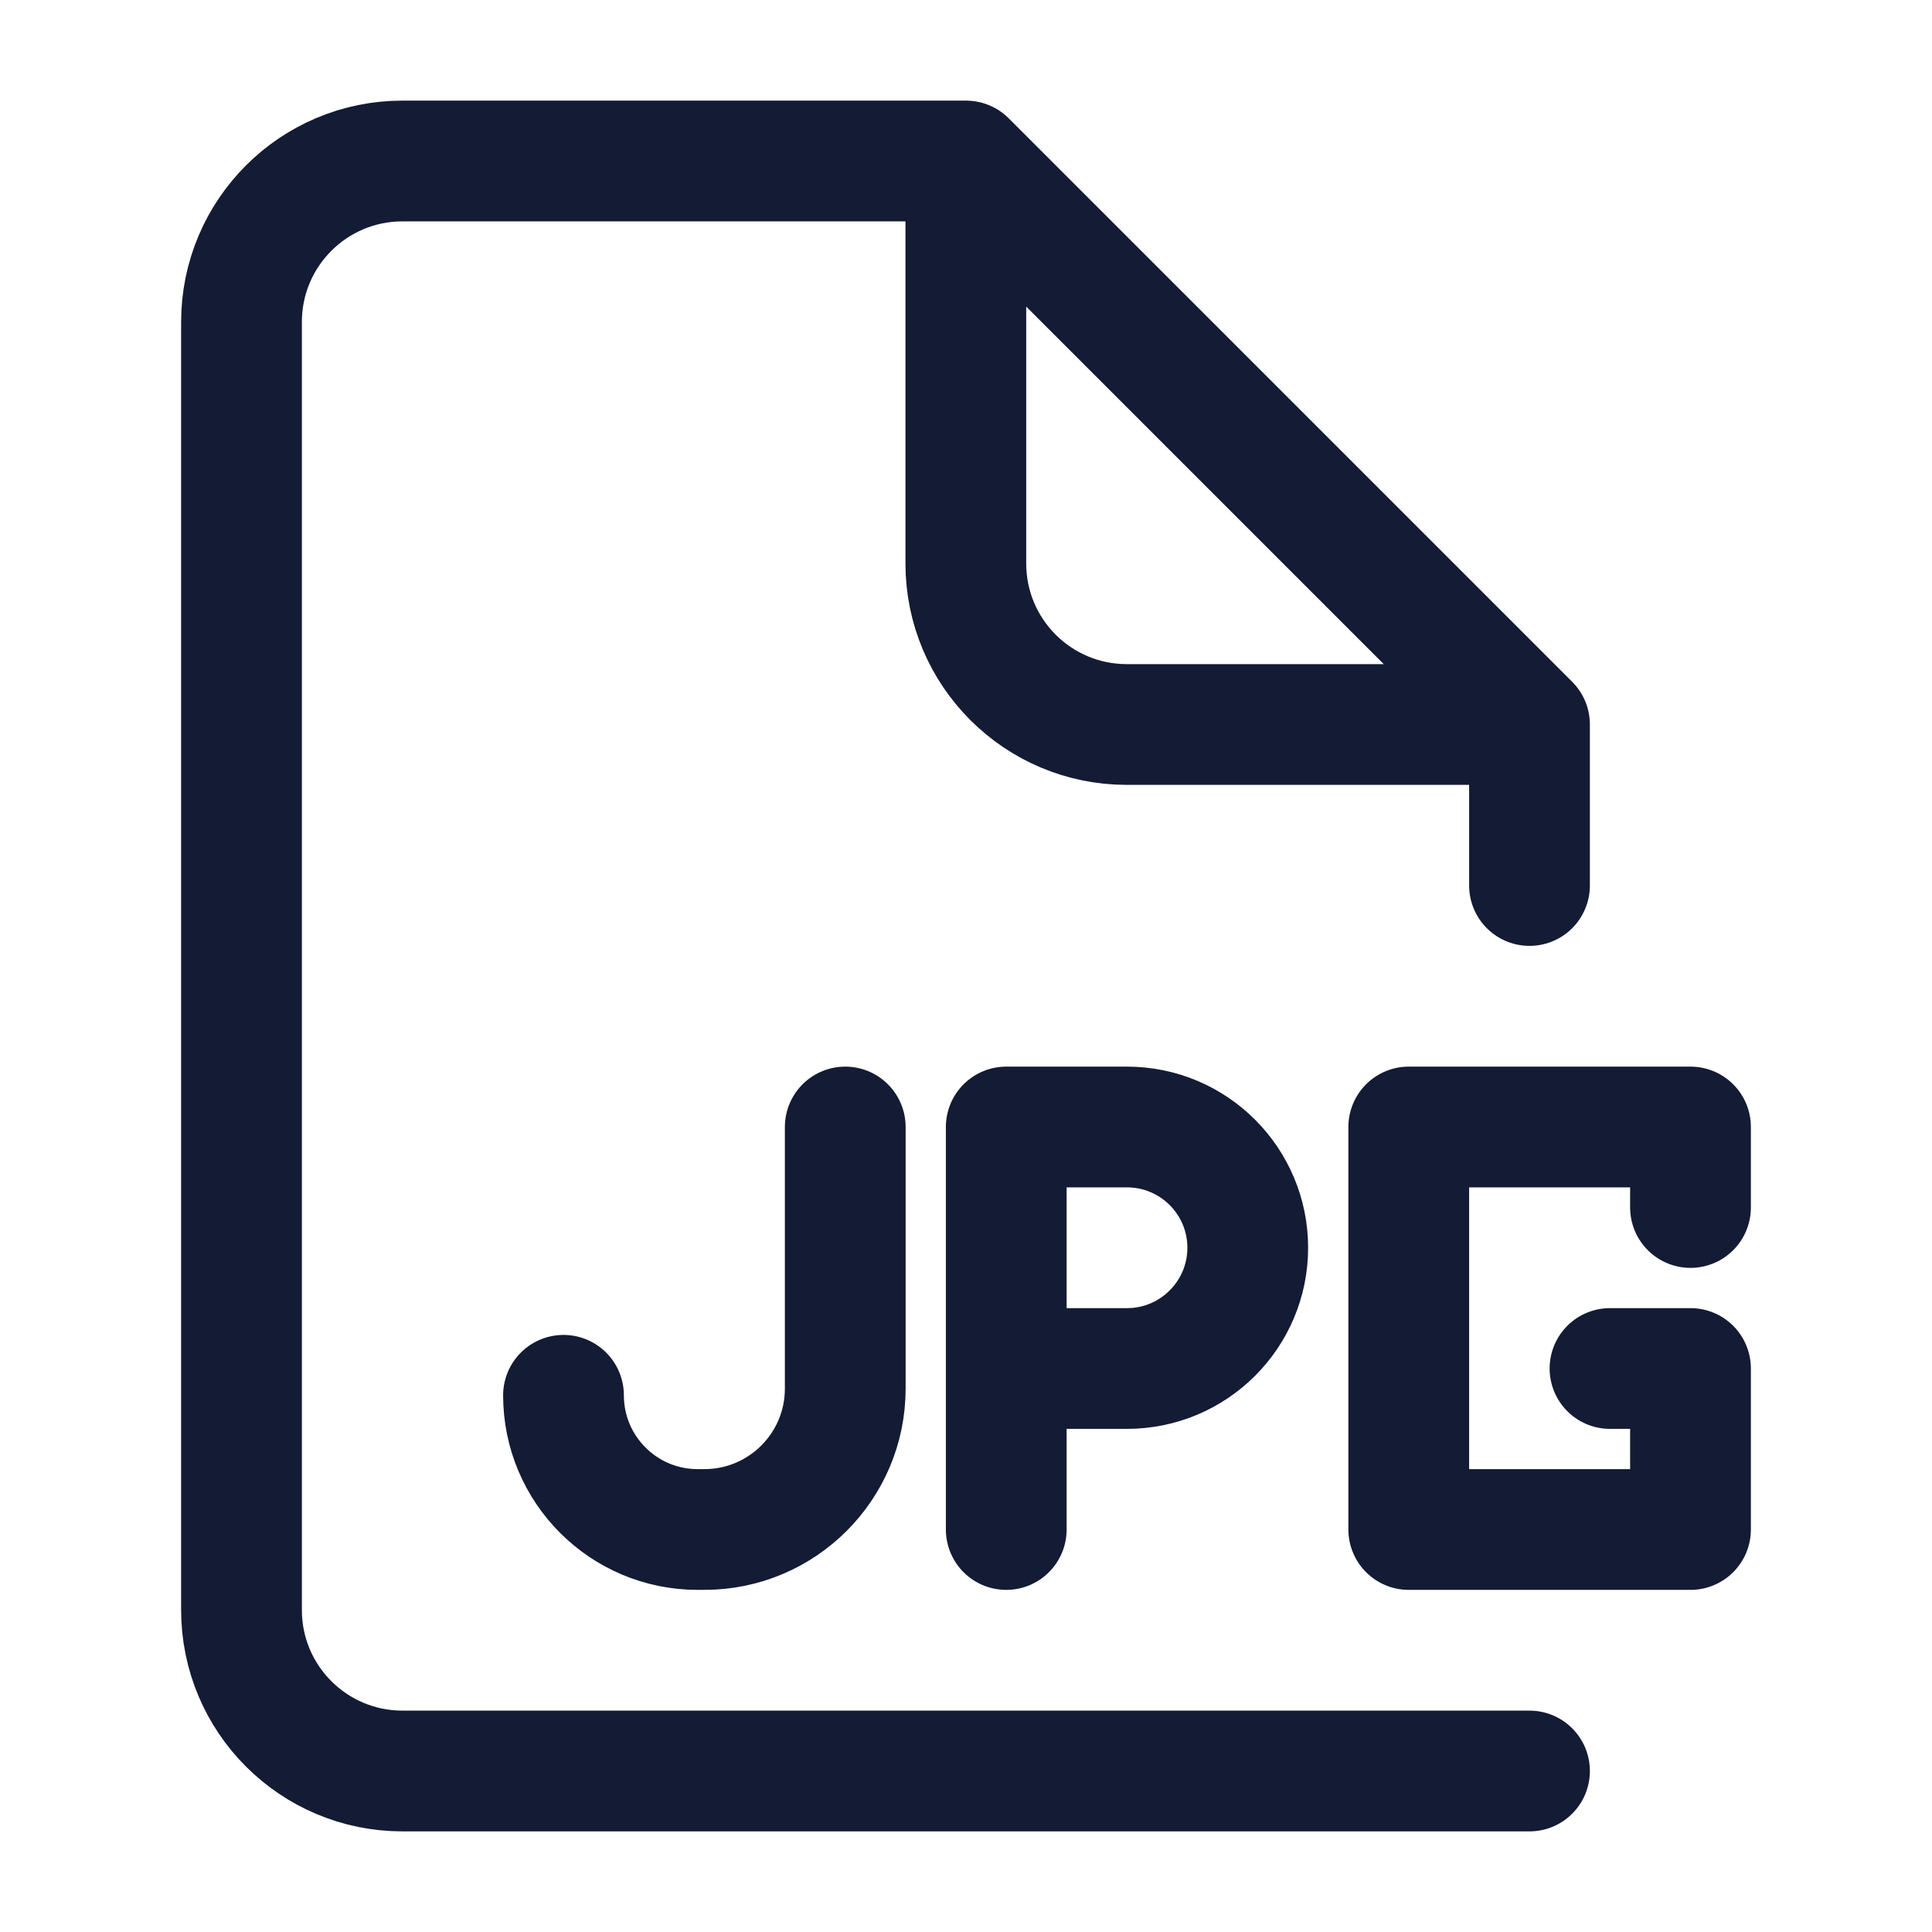 <svg width="24" height="24" viewBox="0 0 24 24" fill="none" xmlns="http://www.w3.org/2000/svg">
<path d="M19 22H5C3.895 22 3 21.105 3 20L3 4C3 2.895 3.895 2 5 2H12L19 9V11M18.5 9H13.998C12.893 9 11.998 8.105 11.998 7V2.5" stroke="#141B34" stroke-width="1.5" stroke-linecap="round" stroke-linejoin="round"/>
<path d="M21 15V14H17.5V19H21V17H20M10.5 14V17.25C10.5 18.216 9.716 19 8.75 19H8.667C7.746 19 7 18.254 7 17.333M12.5 19V17M12.5 17V14H14C14.828 14 15.5 14.672 15.5 15.5C15.5 16.328 14.828 17 14 17H12.5Z" stroke="#141B34" stroke-width="1.5" stroke-linecap="round" stroke-linejoin="round"/>
</svg>
